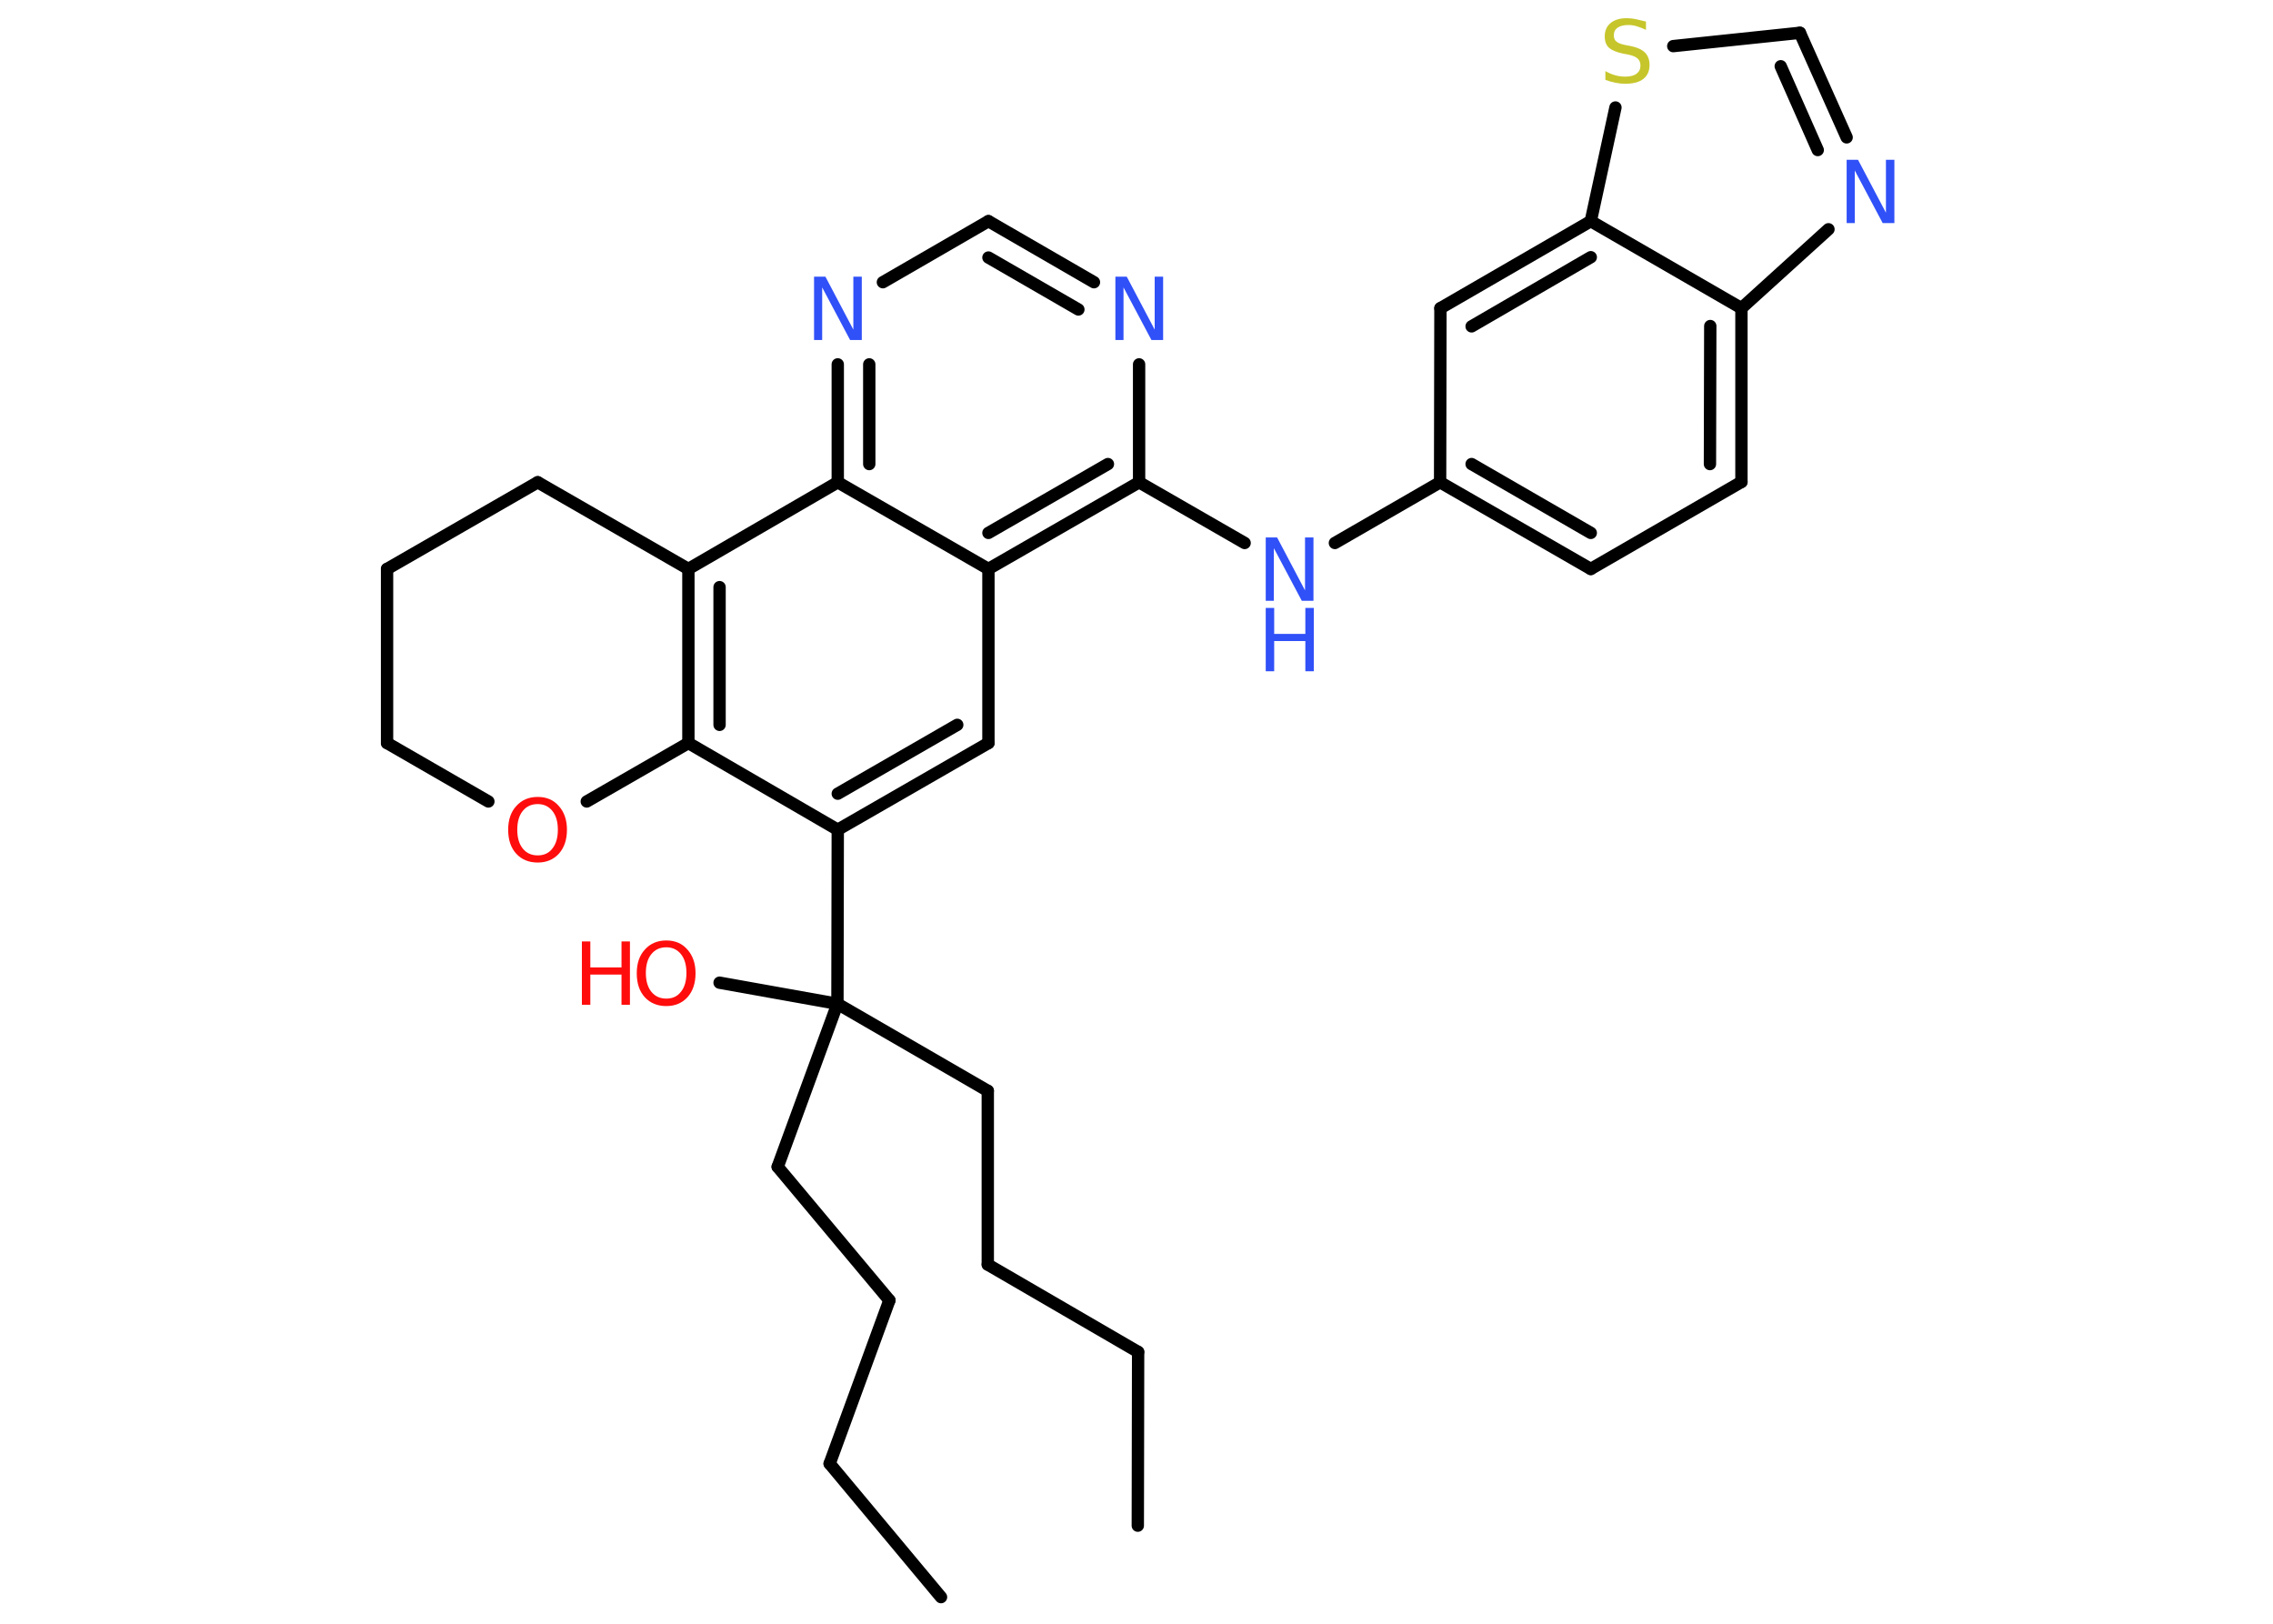 <?xml version='1.0' encoding='UTF-8'?>
<!DOCTYPE svg PUBLIC "-//W3C//DTD SVG 1.1//EN" "http://www.w3.org/Graphics/SVG/1.1/DTD/svg11.dtd">
<svg version='1.2' xmlns='http://www.w3.org/2000/svg' xmlns:xlink='http://www.w3.org/1999/xlink' width='70.0mm' height='50.0mm' viewBox='0 0 70.0 50.0'>
  <desc>Generated by the Chemistry Development Kit (http://github.com/cdk)</desc>
  <g stroke-linecap='round' stroke-linejoin='round' stroke='#000000' stroke-width='.38' fill='#3050F8'>
    <rect x='.0' y='.0' width='70.0' height='50.0' fill='#FFFFFF' stroke='none'/>
    <g id='mol1' class='mol'>
      <line id='mol1bnd1' class='bond' x1='35.04' y1='46.98' x2='35.05' y2='41.63'/>
      <line id='mol1bnd2' class='bond' x1='35.05' y1='41.63' x2='30.42' y2='38.94'/>
      <line id='mol1bnd3' class='bond' x1='30.42' y1='38.94' x2='30.42' y2='33.59'/>
      <line id='mol1bnd4' class='bond' x1='30.42' y1='33.59' x2='25.79' y2='30.91'/>
      <line id='mol1bnd5' class='bond' x1='25.79' y1='30.91' x2='22.16' y2='30.26'/>
      <line id='mol1bnd6' class='bond' x1='25.79' y1='30.91' x2='23.95' y2='35.93'/>
      <line id='mol1bnd7' class='bond' x1='23.95' y1='35.93' x2='27.39' y2='40.04'/>
      <line id='mol1bnd8' class='bond' x1='27.39' y1='40.04' x2='25.55' y2='45.07'/>
      <line id='mol1bnd9' class='bond' x1='25.55' y1='45.07' x2='28.98' y2='49.18'/>
      <line id='mol1bnd10' class='bond' x1='25.79' y1='30.91' x2='25.8' y2='25.55'/>
      <g id='mol1bnd11' class='bond'>
        <line x1='25.8' y1='25.55' x2='30.44' y2='22.88'/>
        <line x1='25.8' y1='24.44' x2='29.48' y2='22.32'/>
      </g>
      <line id='mol1bnd12' class='bond' x1='30.44' y1='22.88' x2='30.44' y2='17.52'/>
      <g id='mol1bnd13' class='bond'>
        <line x1='30.44' y1='17.52' x2='35.08' y2='14.85'/>
        <line x1='30.44' y1='16.41' x2='34.12' y2='14.29'/>
      </g>
      <line id='mol1bnd14' class='bond' x1='35.08' y1='14.85' x2='38.33' y2='16.72'/>
      <line id='mol1bnd15' class='bond' x1='41.11' y1='16.72' x2='44.35' y2='14.85'/>
      <g id='mol1bnd16' class='bond'>
        <line x1='44.35' y1='14.85' x2='48.99' y2='17.52'/>
        <line x1='45.32' y1='14.29' x2='48.99' y2='16.41'/>
      </g>
      <line id='mol1bnd17' class='bond' x1='48.99' y1='17.52' x2='53.63' y2='14.84'/>
      <g id='mol1bnd18' class='bond'>
        <line x1='53.63' y1='14.84' x2='53.63' y2='9.49'/>
        <line x1='52.66' y1='14.29' x2='52.67' y2='10.04'/>
      </g>
      <line id='mol1bnd19' class='bond' x1='53.63' y1='9.49' x2='56.31' y2='7.06'/>
      <g id='mol1bnd20' class='bond'>
        <line x1='56.87' y1='4.23' x2='55.43' y2='1.01'/>
        <line x1='55.98' y1='4.62' x2='54.84' y2='2.04'/>
      </g>
      <line id='mol1bnd21' class='bond' x1='55.43' y1='1.01' x2='51.53' y2='1.42'/>
      <line id='mol1bnd22' class='bond' x1='49.75' y1='3.31' x2='48.99' y2='6.81'/>
      <line id='mol1bnd23' class='bond' x1='53.63' y1='9.49' x2='48.99' y2='6.81'/>
      <g id='mol1bnd24' class='bond'>
        <line x1='48.99' y1='6.81' x2='44.36' y2='9.49'/>
        <line x1='48.99' y1='7.92' x2='45.32' y2='10.05'/>
      </g>
      <line id='mol1bnd25' class='bond' x1='44.35' y1='14.85' x2='44.36' y2='9.49'/>
      <line id='mol1bnd26' class='bond' x1='35.08' y1='14.85' x2='35.08' y2='11.22'/>
      <g id='mol1bnd27' class='bond'>
        <line x1='33.69' y1='8.69' x2='30.44' y2='6.81'/>
        <line x1='33.21' y1='9.53' x2='30.44' y2='7.93'/>
      </g>
      <line id='mol1bnd28' class='bond' x1='30.44' y1='6.81' x2='27.19' y2='8.69'/>
      <g id='mol1bnd29' class='bond'>
        <line x1='25.8' y1='11.22' x2='25.8' y2='14.85'/>
        <line x1='26.77' y1='11.22' x2='26.77' y2='14.29'/>
      </g>
      <line id='mol1bnd30' class='bond' x1='30.44' y1='17.52' x2='25.8' y2='14.85'/>
      <line id='mol1bnd31' class='bond' x1='25.8' y1='14.85' x2='21.2' y2='17.52'/>
      <g id='mol1bnd32' class='bond'>
        <line x1='21.2' y1='17.52' x2='21.2' y2='22.88'/>
        <line x1='22.16' y1='18.08' x2='22.16' y2='22.32'/>
      </g>
      <line id='mol1bnd33' class='bond' x1='25.8' y1='25.55' x2='21.2' y2='22.88'/>
      <line id='mol1bnd34' class='bond' x1='21.2' y1='22.88' x2='18.07' y2='24.68'/>
      <line id='mol1bnd35' class='bond' x1='15.04' y1='24.68' x2='11.92' y2='22.88'/>
      <line id='mol1bnd36' class='bond' x1='11.92' y1='22.88' x2='11.92' y2='17.52'/>
      <line id='mol1bnd37' class='bond' x1='11.92' y1='17.52' x2='16.56' y2='14.85'/>
      <line id='mol1bnd38' class='bond' x1='21.2' y1='17.52' x2='16.56' y2='14.85'/>
      <g id='mol1atm6' class='atom'>
        <path d='M20.52 29.17q-.29 .0 -.46 .21q-.17 .21 -.17 .58q.0 .37 .17 .58q.17 .21 .46 .21q.29 .0 .45 -.21q.17 -.21 .17 -.58q.0 -.37 -.17 -.58q-.17 -.21 -.45 -.21zM20.52 28.96q.41 .0 .65 .28q.25 .28 .25 .73q.0 .46 -.25 .74q-.25 .27 -.65 .27q-.41 .0 -.66 -.27q-.25 -.27 -.25 -.74q.0 -.46 .25 -.73q.25 -.28 .66 -.28z' stroke='none' fill='#FF0D0D'/>
        <path d='M17.92 28.99h.26v.8h.96v-.8h.26v1.95h-.26v-.93h-.96v.93h-.26v-1.95z' stroke='none' fill='#FF0D0D'/>
      </g>
      <g id='mol1atm15' class='atom'>
        <path d='M38.98 16.55h.35l.86 1.63v-1.63h.26v1.95h-.36l-.86 -1.62v1.62h-.25v-1.95z' stroke='none'/>
        <path d='M38.98 18.72h.26v.8h.96v-.8h.26v1.95h-.26v-.93h-.96v.93h-.26v-1.95z' stroke='none'/>
      </g>
      <path id='mol1atm20' class='atom' d='M56.87 4.92h.35l.86 1.63v-1.63h.26v1.95h-.36l-.86 -1.62v1.62h-.25v-1.95z' stroke='none'/>
      <path id='mol1atm22' class='atom' d='M50.69 .66v.26q-.15 -.07 -.28 -.11q-.13 -.04 -.26 -.04q-.21 .0 -.33 .08q-.12 .08 -.12 .24q.0 .13 .08 .19q.08 .07 .29 .11l.16 .03q.29 .06 .43 .2q.14 .14 .14 .38q.0 .28 -.19 .43q-.19 .15 -.56 .15q-.14 .0 -.29 -.03q-.16 -.03 -.32 -.09v-.27q.16 .09 .31 .13q.15 .04 .3 .04q.23 .0 .35 -.09q.12 -.09 .12 -.25q.0 -.14 -.09 -.22q-.09 -.08 -.29 -.12l-.16 -.03q-.29 -.06 -.43 -.18q-.13 -.12 -.13 -.35q.0 -.26 .18 -.41q.18 -.15 .5 -.15q.13 .0 .28 .03q.14 .03 .29 .07z' stroke='none' fill='#C6C62C'/>
      <path id='mol1atm25' class='atom' d='M34.35 8.52h.35l.86 1.63v-1.63h.26v1.95h-.36l-.86 -1.62v1.62h-.25v-1.95z' stroke='none'/>
      <path id='mol1atm27' class='atom' d='M25.07 8.52h.35l.86 1.63v-1.63h.26v1.95h-.36l-.86 -1.62v1.62h-.25v-1.95z' stroke='none'/>
      <path id='mol1atm31' class='atom' d='M16.56 24.76q-.29 .0 -.46 .21q-.17 .21 -.17 .58q.0 .37 .17 .58q.17 .21 .46 .21q.29 .0 .45 -.21q.17 -.21 .17 -.58q.0 -.37 -.17 -.58q-.17 -.21 -.45 -.21zM16.56 24.54q.41 .0 .65 .28q.25 .28 .25 .73q.0 .46 -.25 .74q-.25 .27 -.65 .27q-.41 .0 -.66 -.27q-.25 -.27 -.25 -.74q.0 -.46 .25 -.73q.25 -.28 .66 -.28z' stroke='none' fill='#FF0D0D'/>
    </g>
  </g>
</svg>
